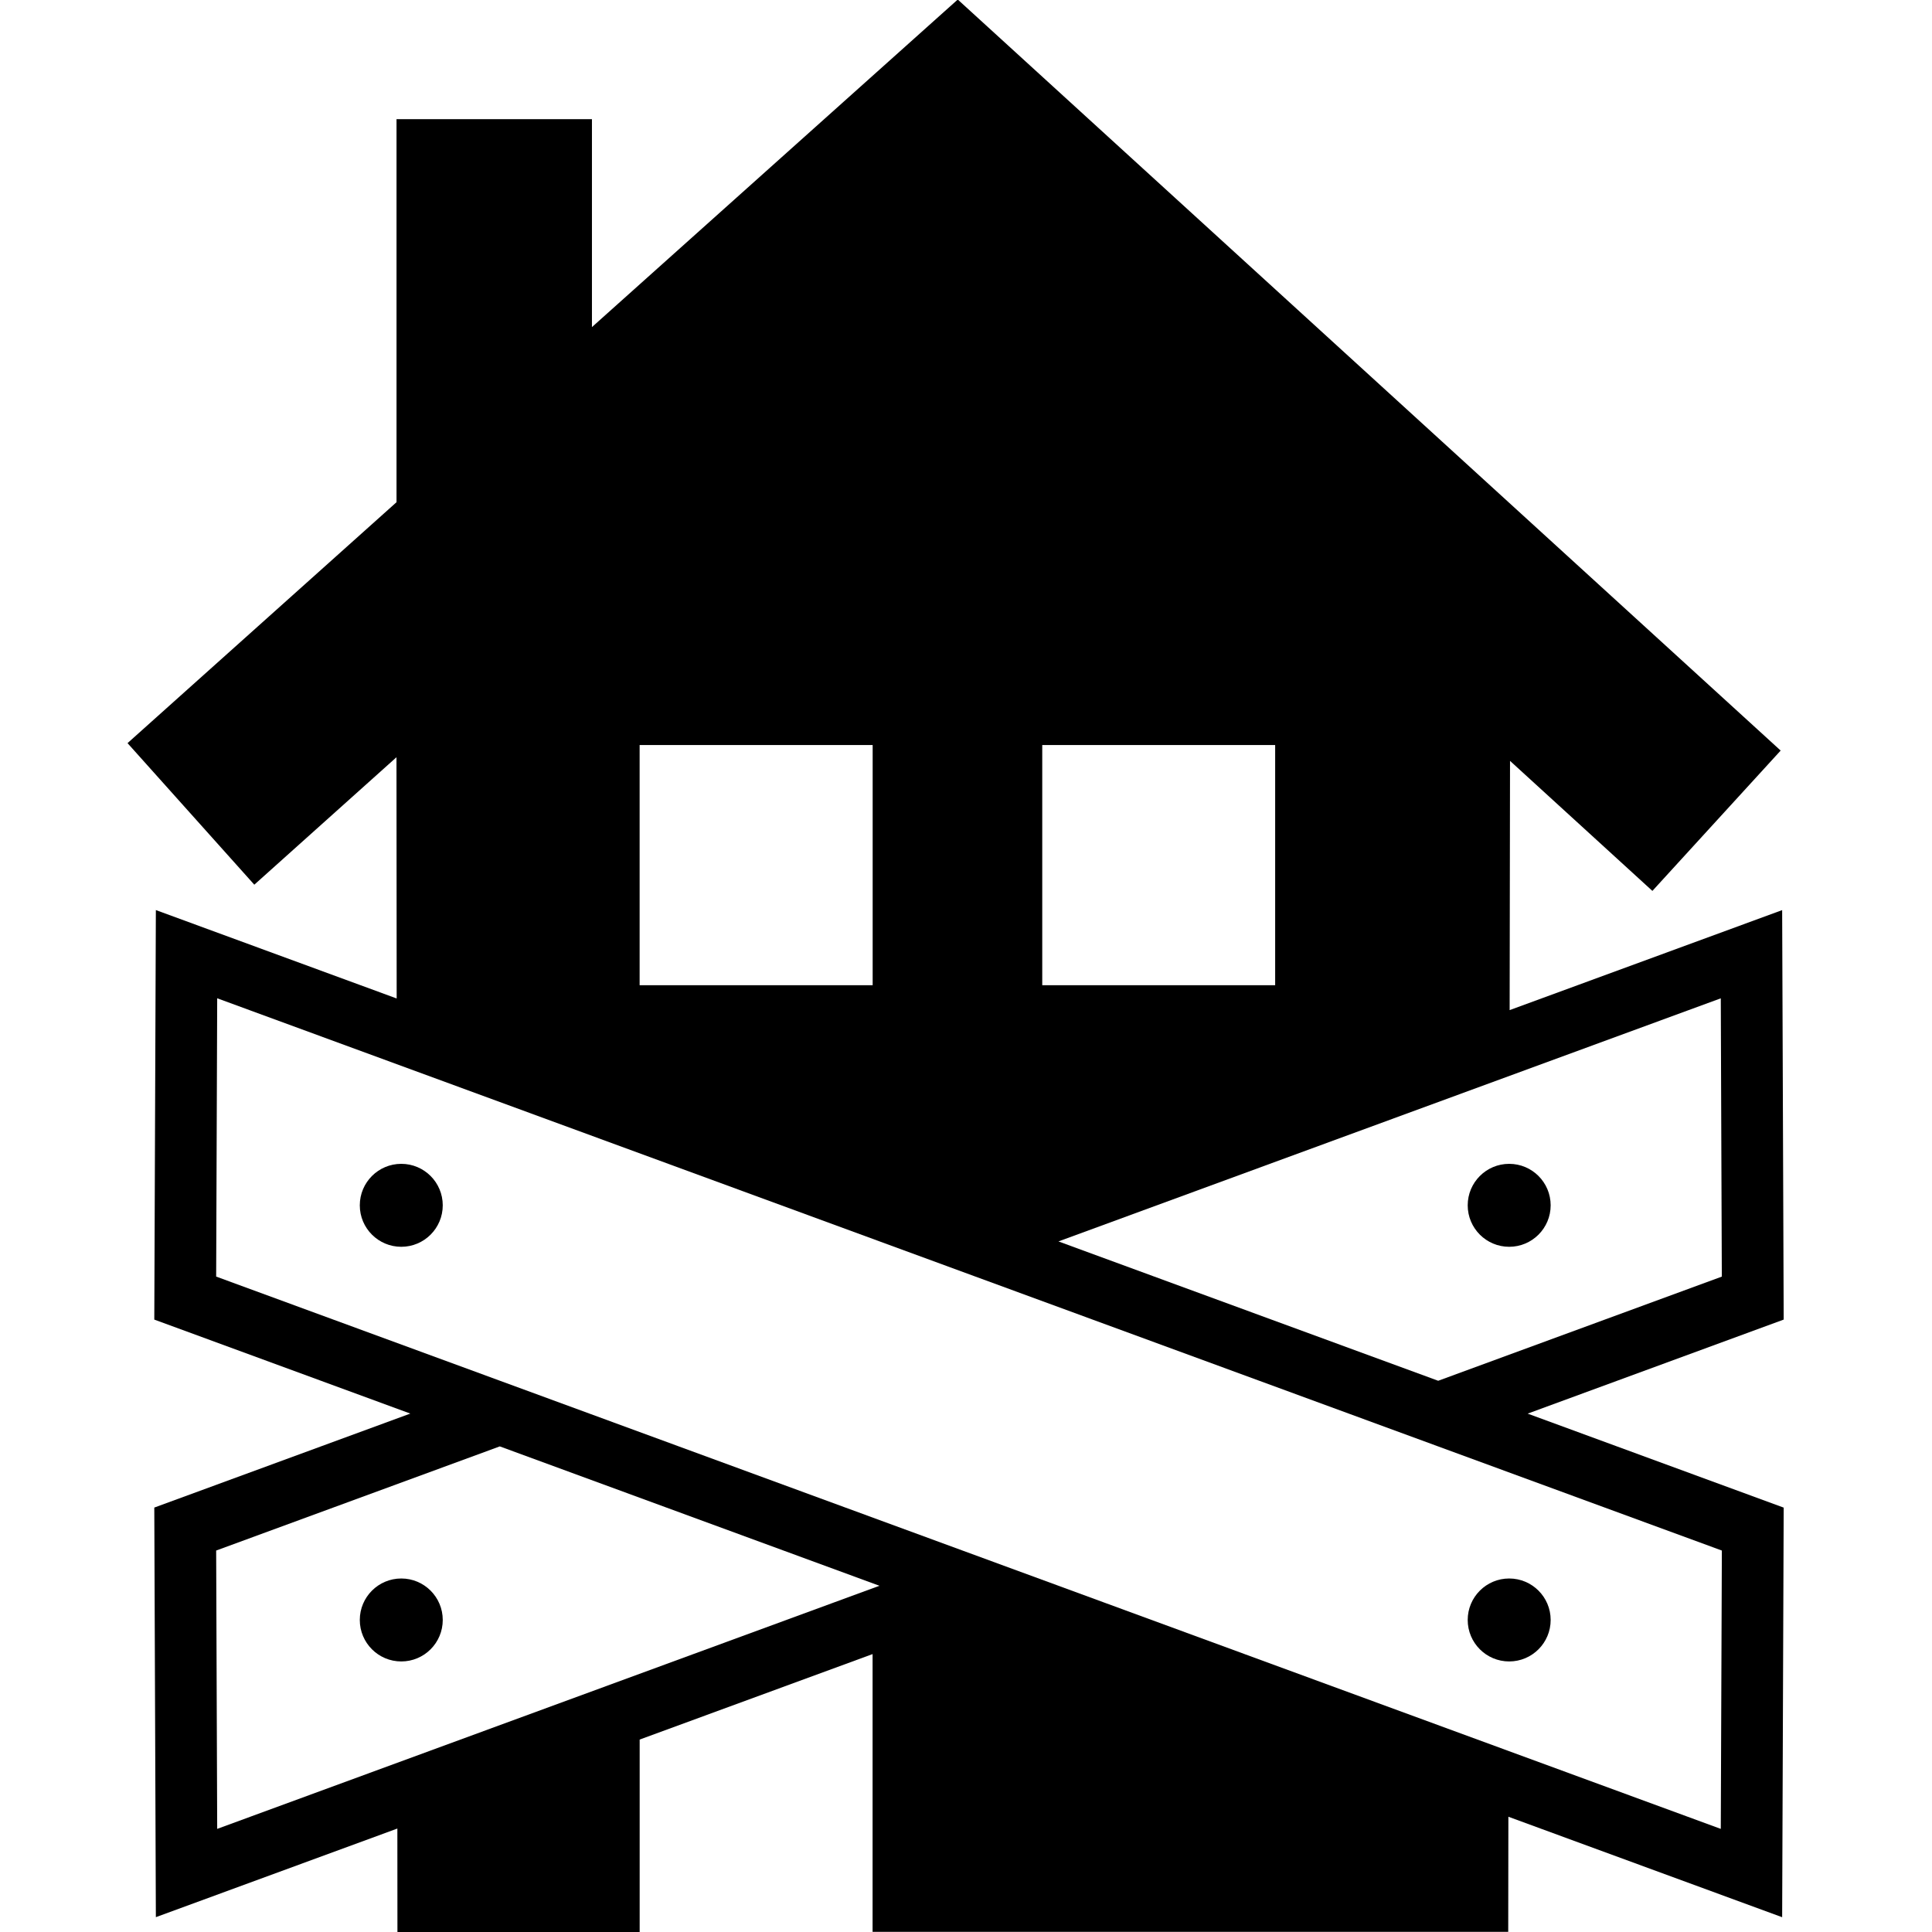 <svg xmlns="http://www.w3.org/2000/svg" xmlns:xlink="http://www.w3.org/1999/xlink" version="1.1" x="0px" y="0px" viewBox="0 0 50.4 50.4" enable-background="new 0 0 50.4 50.4" xml:space="preserve"><circle cx="10.468" cy="31.443" r="1.082"></circle><circle cx="10.468" cy="42.26" r="1.082"></circle><circle cx="39.37" cy="31.443" r="1.082"></circle><circle cx="39.37" cy="42.26" r="1.082"></circle><path d="M46.531,34.424l-0.04-10.682l-7.109,2.609l0.01-6.502l3.714,3.392l3.346-3.661L24.985-0.012l-9.543,8.545V3.109h-5.098  v9.992l-7.017,6.285l3.307,3.693l3.709-3.325l0.005,6.293l-6.282-2.306L4.025,34.424l6.679,2.452l-6.679,2.452l0.041,10.685  l6.3-2.312l0.002,2.7h6.319v-5.021l6.076-2.23v7.246h16.582v0.003l0.004-3.006l7.142,2.621l0.04-10.685l-6.679-2.452L46.531,34.424z   M27.189,19.436h6.076v6.266h-6.076V19.436z M16.686,19.436h6.079v6.266h-6.079V19.436z M27.612,32.385l17.278-6.342l0.027,7.26  l-7.399,2.717L27.612,32.385z M5.639,40.449l7.399-2.717l9.904,3.636L5.666,47.71L5.639,40.449z M24.204,41.831l-0.093-0.033  L24.204,41.831L24.204,41.831z M44.918,40.449L44.89,47.71L5.639,33.302l0.027-7.26L44.918,40.449z"></path></svg>